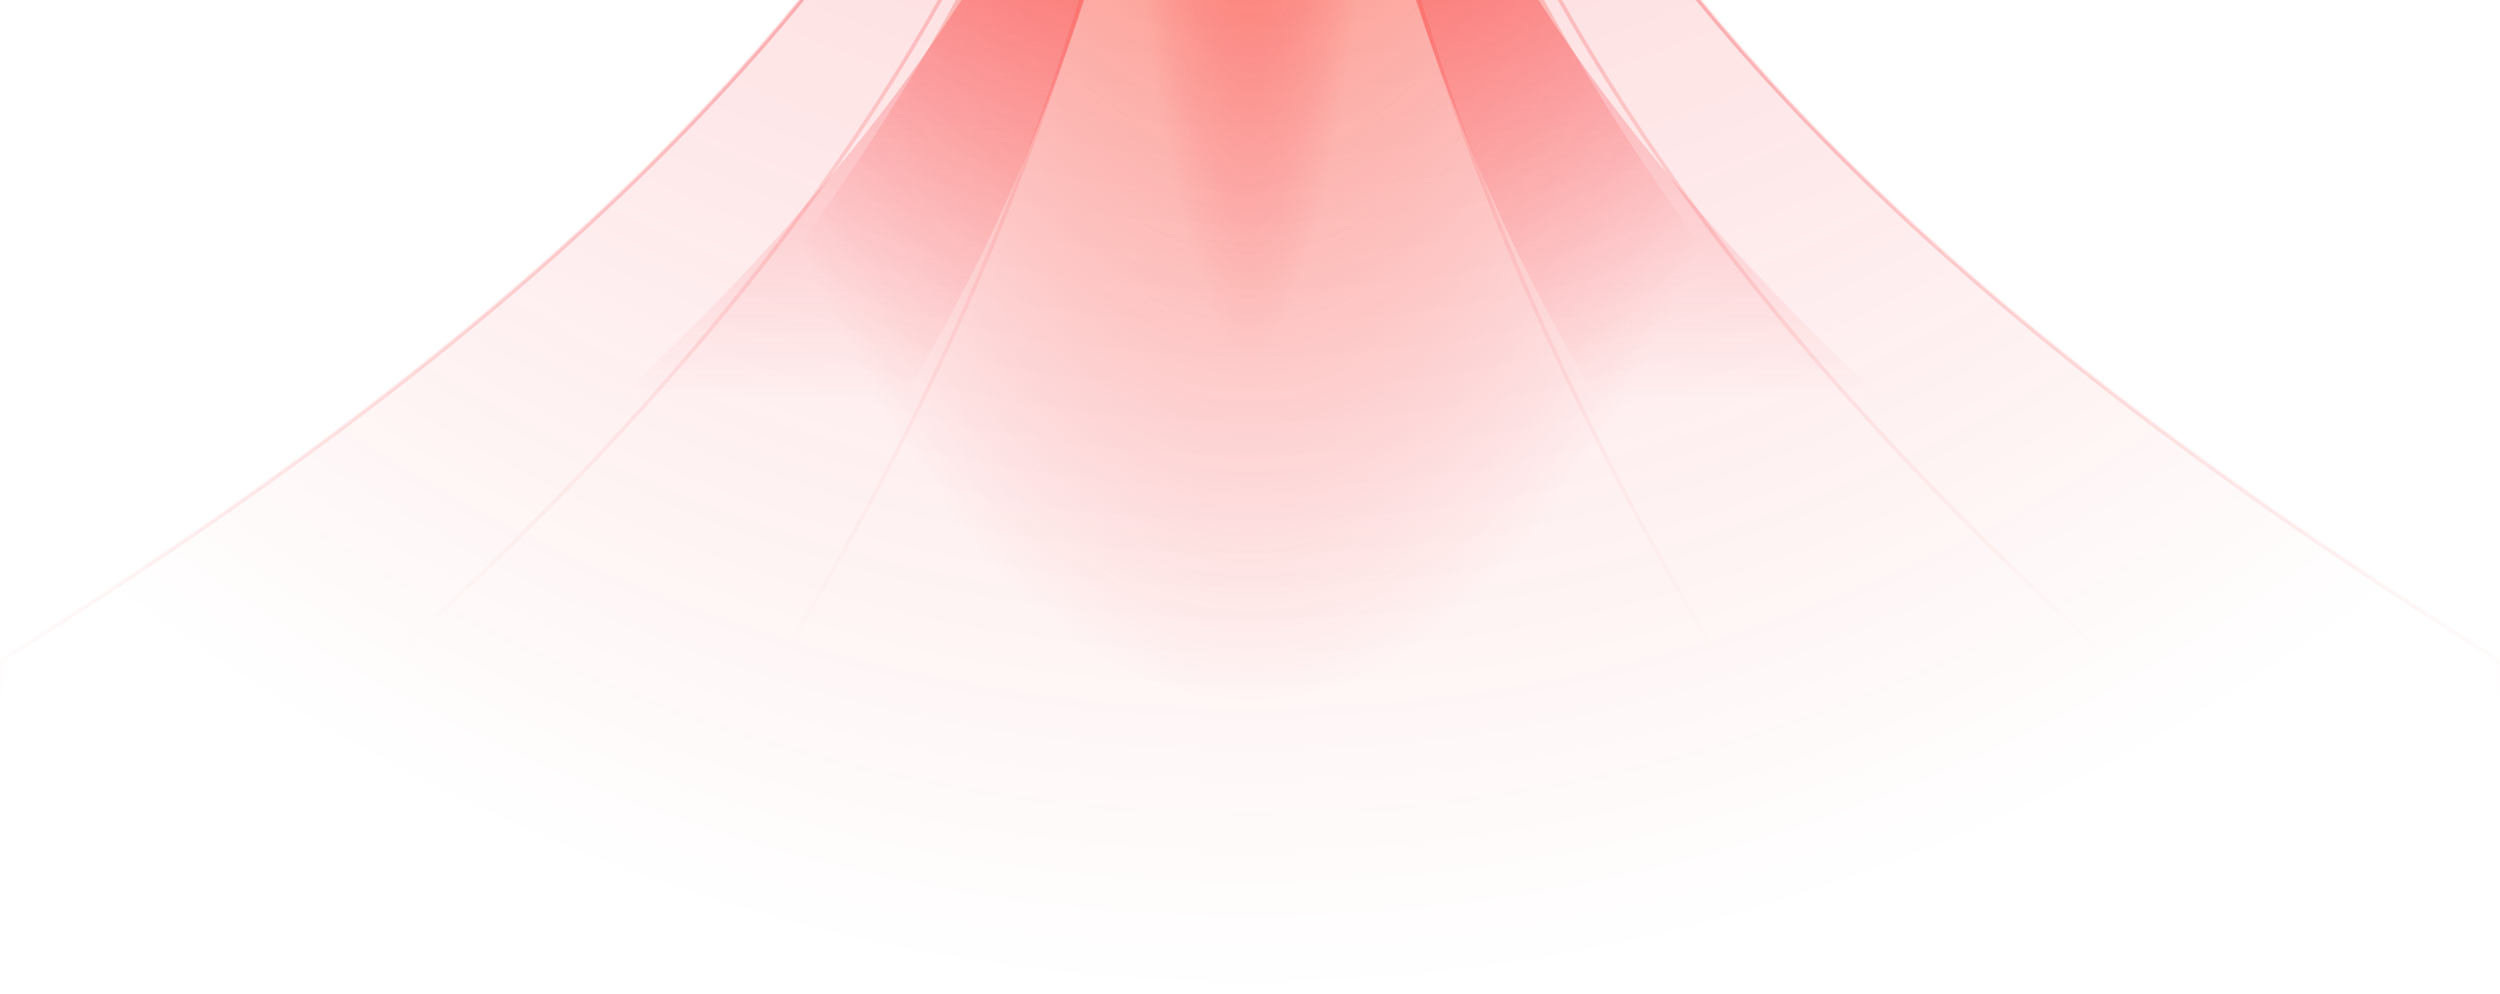 <svg width="1320" height="525" viewBox="0 0 1320 525" fill="none" xmlns="http://www.w3.org/2000/svg">
<mask id="mask0_3876_11340" style="mask-type:alpha" maskUnits="userSpaceOnUse" x="0" y="-795" width="1320" height="1320">
<path fill-rule="evenodd" clip-rule="evenodd" d="M0 347.969C533.844 14.188 640.062 -263.219 660 -795C679.938 -263.219 786.156 14.188 1320 347.969V525H660H0V347.969Z" fill="url(#paint0_linear_3876_11340)"/>
</mask>
<g mask="url(#mask0_3876_11340)">
<path fill-rule="evenodd" clip-rule="evenodd" d="M0 347.969C533.844 14.188 640.062 -263.219 660 -795C679.938 -263.219 786.156 14.188 1320 347.969V525H660H0V347.969Z" fill="url(#paint1_radial_3876_11340)" fill-opacity="0.3"/>
<path d="M660 -795L661.999 -795.075H658.001L660 -795ZM0 347.969L-1.06 346.273L-2 346.86V347.969H0ZM1320 347.969H1322V346.86L1321.06 346.273L1320 347.969ZM1320 525V527H1322V525H1320ZM0 525H-2V527H0V525ZM658.001 -795.075C648.036 -529.272 616.51 -327.35 520.955 -150.215C425.408 26.904 265.714 179.475 -1.06 346.273L1.06 349.665C268.13 182.682 428.467 29.659 524.475 -148.316C620.475 -326.275 652.027 -528.947 661.999 -794.925L658.001 -795.075ZM658.001 -794.925C667.973 -528.947 699.525 -326.275 795.525 -148.316C891.533 29.659 1051.87 182.682 1318.94 349.665L1321.06 346.273C1054.29 179.475 894.592 26.904 799.045 -150.215C703.49 -327.35 671.964 -529.272 661.999 -795.075L658.001 -794.925ZM1318 347.969V525H1322V347.969H1318ZM1320 523H660V527H1320V523ZM0 527H660V523H0V527ZM-2 347.969V525H2V347.969H-2Z" fill="url(#paint2_linear_3876_11340)" fill-opacity="0.8"/>
<path opacity="0.75" d="M206.25 347.969C573.268 14.188 646.293 -263.219 660 -795C673.707 -263.219 746.732 14.188 1113.75 347.969V525H206.25V347.969Z" stroke="url(#paint3_linear_3876_11340)" stroke-opacity="0.8" stroke-width="2"/>
<path opacity="0.5" d="M412.5 347.969C612.691 14.188 652.523 -263.219 660 -795C667.477 -263.219 707.309 14.188 907.5 347.969V525H412.5V347.969Z" stroke="url(#paint4_linear_3876_11340)" stroke-opacity="0.8" stroke-width="2"/>
<g filter="url(#filter0_f_3876_11340)">
<path d="M352.688 217.599C601.258 -78.111 650.717 -323.875 660 -795C669.283 -323.875 718.742 -78.111 967.312 217.599V374.438H352.688V217.599Z" fill="url(#paint5_radial_3876_11340)"/>
</g>
<g filter="url(#filter1_f_3876_11340)">
<path fill-rule="evenodd" clip-rule="evenodd" d="M660 -657.5C649.865 -252.77 595.871 -41.64 324.5 212.396V347.131H375.11C375.087 347.157 375.064 347.182 375.041 347.207H374.037V348.312C374.372 347.944 374.707 347.576 375.041 347.207H944.958C945.293 347.576 945.628 347.944 945.963 348.312V347.207H944.958C944.935 347.182 944.913 347.157 944.89 347.131H995.5V212.396C724.129 -41.64 670.135 -252.77 660 -657.5ZM660 -657.5C668.625 -253.366 714.518 93.183 944.89 347.131H375.11C605.482 93.183 651.375 -253.366 660 -657.5Z" fill="url(#paint6_linear_3876_11340)"/>
</g>
<g filter="url(#filter2_f_3876_11340)">
<path d="M528 55.083C634.769 -193.167 656.012 -399.488 660 -795C663.988 -399.488 685.231 -193.167 792 55.083V186.75H528V55.083Z" fill="url(#paint7_radial_3876_11340)"/>
</g>
</g>
<defs>
<filter id="filter0_f_3876_11340" x="272.688" y="-875" width="774.625" height="1329.44" filterUnits="userSpaceOnUse" color-interpolation-filters="sRGB">
<feFlood flood-opacity="0" result="BackgroundImageFix"/>
<feBlend mode="normal" in="SourceGraphic" in2="BackgroundImageFix" result="shape"/>
<feGaussianBlur stdDeviation="40" result="effect1_foregroundBlur_3876_11340"/>
</filter>
<filter id="filter1_f_3876_11340" x="224.5" y="-757.5" width="871" height="1205.81" filterUnits="userSpaceOnUse" color-interpolation-filters="sRGB">
<feFlood flood-opacity="0" result="BackgroundImageFix"/>
<feBlend mode="normal" in="SourceGraphic" in2="BackgroundImageFix" result="shape"/>
<feGaussianBlur stdDeviation="50" result="effect1_foregroundBlur_3876_11340"/>
</filter>
<filter id="filter2_f_3876_11340" x="488" y="-835" width="344" height="1061.75" filterUnits="userSpaceOnUse" color-interpolation-filters="sRGB">
<feFlood flood-opacity="0" result="BackgroundImageFix"/>
<feBlend mode="normal" in="SourceGraphic" in2="BackgroundImageFix" result="shape"/>
<feGaussianBlur stdDeviation="20" result="effect1_foregroundBlur_3876_11340"/>
</filter>
<linearGradient id="paint0_linear_3876_11340" x1="660" y1="-795" x2="660" y2="525" gradientUnits="userSpaceOnUse">
<stop stop-color="white" stop-opacity="0"/>
<stop offset="0.5" stop-color="white"/>
<stop offset="1" stop-color="white"/>
</linearGradient>
<radialGradient id="paint1_radial_3876_11340" cx="0" cy="0" r="1" gradientUnits="userSpaceOnUse" gradientTransform="translate(660 -795) rotate(90) scale(1320 1113.28)">
<stop stop-color="#F60109"/>
<stop offset="1" stop-color="#F60109" stop-opacity="0"/>
</radialGradient>
<linearGradient id="paint2_linear_3876_11340" x1="660" y1="-795" x2="660" y2="525" gradientUnits="userSpaceOnUse">
<stop stop-color="#F60109"/>
<stop offset="0.883" stop-color="#F60109" stop-opacity="0"/>
</linearGradient>
<linearGradient id="paint3_linear_3876_11340" x1="660" y1="-795" x2="660" y2="525" gradientUnits="userSpaceOnUse">
<stop stop-color="#F60109"/>
<stop offset="0.863" stop-color="#F60109" stop-opacity="0"/>
</linearGradient>
<linearGradient id="paint4_linear_3876_11340" x1="660" y1="-795" x2="660" y2="525" gradientUnits="userSpaceOnUse">
<stop stop-color="#F60109"/>
<stop offset="0.868" stop-color="#F60109" stop-opacity="0"/>
</linearGradient>
<radialGradient id="paint5_radial_3876_11340" cx="0" cy="0" r="1" gradientUnits="userSpaceOnUse" gradientTransform="translate(660 -795) rotate(90) scale(1169.44 388.056)">
<stop stop-color="#FF7A00"/>
<stop offset="1" stop-color="#F60109" stop-opacity="0"/>
</radialGradient>
<linearGradient id="paint6_linear_3876_11340" x1="660" y1="-657.5" x2="660" y2="348.312" gradientUnits="userSpaceOnUse">
<stop stop-color="#F60109"/>
<stop offset="0.863" stop-color="#F60109" stop-opacity="0"/>
</linearGradient>
<radialGradient id="paint7_radial_3876_11340" cx="0" cy="0" r="1" gradientUnits="userSpaceOnUse" gradientTransform="translate(660 -795) rotate(90) scale(981.75 97.16)">
<stop stop-color="#FF333A"/>
<stop offset="1" stop-color="#F60109" stop-opacity="0"/>
</radialGradient>
</defs>
</svg>
